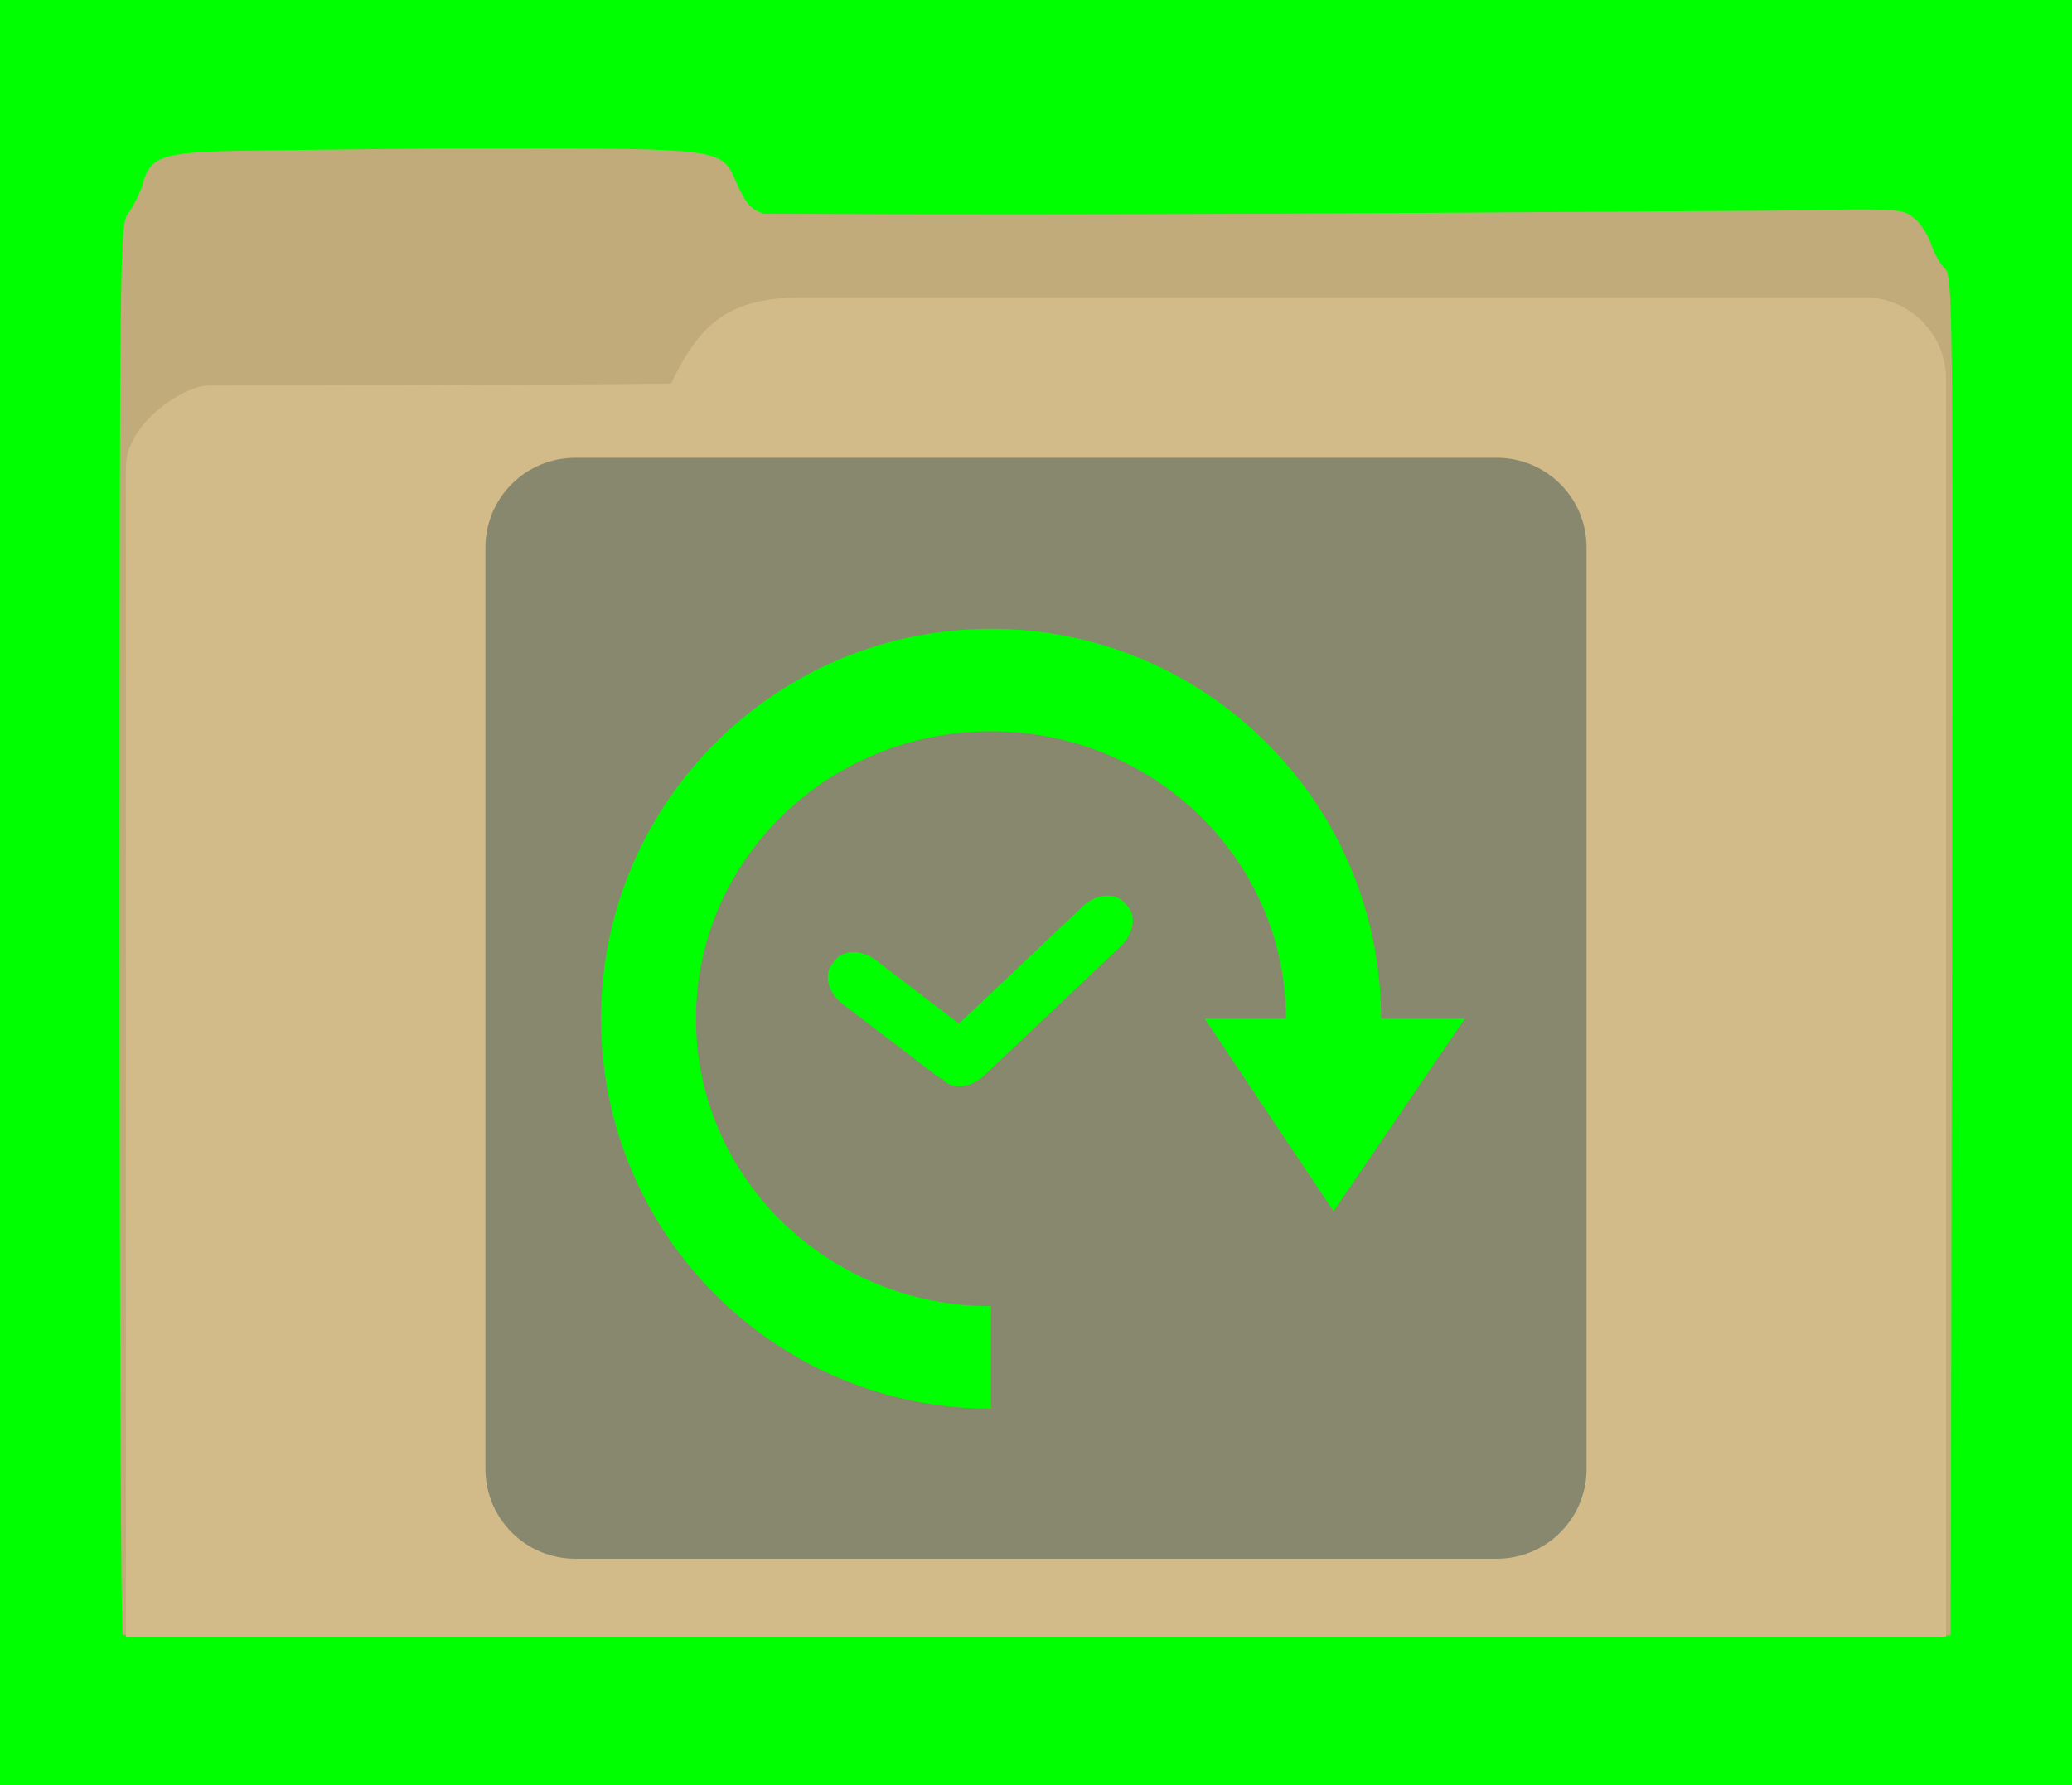 <?xml version="1.0" encoding="UTF-8" standalone="no"?>
<svg
   xmlns:dc="http://purl.org/dc/elements/1.1/"
   xmlns:cc="http://creativecommons.org/ns#"
   xmlns:rdf="http://www.w3.org/1999/02/22-rdf-syntax-ns#"
   xmlns:svg="http://www.w3.org/2000/svg"
   xmlns="http://www.w3.org/2000/svg"
   height="401.225"
   width="465.631"
   viewBox="0 0 465.631 401.225"
   version="1.1"
   id="svg8">
  <defs
     id="defs12">
    <linearGradient
       id="linearGradient843"
       x1="338.67"
       x2="66.213"
       y1="371.08"
       y2="136.09"
       gradientTransform="matrix(0.495,0,0,0.495,35.812,16.742)"
       gradientUnits="userSpaceOnUse">
      <stop
         stop-color="#7399ab"
         offset="0"
         id="stop4" />
      <stop
         stop-color="#fffeff"
         offset="1"
         id="stop6" />
    </linearGradient>
  </defs>
  <path
     style="fill:#00ff00;stroke-width:1.004"
     d="M 0,0 H 465.631 V 401.225 H 0 Z"
     id="path11" />
  <g
     transform="translate(-612.065,-173.752)"
     id="g6">
    <path
       style="fill:#c2ab7a"
       d="m 731.97,207.13 c -6.411,7e-4 -13.78,-0.01 -22.281,0 l -27.907,0.31 c -33.052,0.38 -35.684,0.071 -37.749,8.095 -0.743,2.075 -2.197,4.954 -3.219,6.266 -1.792,2.301 -1.875,7.849 -1.875,160.48 0,87.009 0.32,158.51 0.688,158.87 0.368,0.36 92.956,0.545 205.75,0.406 l 205.06,-0.25 0.281,-152.72 c 0.245,-148.06 0.188,-152.76 -1.625,-154.5 -1.029,-0.986 -2.431,-3.477 -3.094,-5.531 -0.663,-2.054 -2.402,-4.676 -3.875,-5.844 -2.619,-2.077 -3.255,-2.114 -29.969,-1.625 -75.333,0.467 -148.74,1.149 -228.44,0.703 -2.753,-0.908 -3.916,-2.088 -5.844,-6.266 -3.554,-7.701 -1.032,-8.41 -45.906,-8.405 z"
       id="path2" />
    <path
       style="fill:#d2bb89"
       d="m 792.83,240.58 c -17.018,0 -23.375,5.733 -29.982,19.395 -28.486,0.318 -98.985,0.449 -104.08,0.449 -5.095,0 -18.406,8.215 -18.406,18.406 v 262.78 h 409.03 v -282.63 c 0,-10.191 -8.215,-18.406 -18.406,-18.406 z"
       id="path4" />
  </g>
  <path
     style="fill:#00ff00;stroke-width:0.501"
     d="M 129.317,121.528 H 340.71 V 341.397 H 129.317 Z"
     id="path11-0" />
  <path
     style="fill:#88886e;fill-opacity:1;stroke-width:0.495"
     d="m 129.317,102.884 c -11.205,0 -20.23,9.009 -20.23,20.214 v 207.013 c 0,11.205 9.024,20.23 20.23,20.23 h 207.013 c 11.205,0 20.214,-9.024 20.214,-20.23 V 123.098 c 0,-11.205 -9.009,-20.214 -20.214,-20.214 z m 93.395,38.444 c 48.405,0 87.644,39.238 87.644,87.644 h 18.822 l -29.495,43.258 -28.937,-43.258 h 18.25 c 0,-35.683 -29.673,-64.616 -66.289,-64.616 -36.616,1e-5 -66.304,28.932 -66.304,64.616 0,35.684 29.689,64.601 66.304,64.601 v 23.044 c -48.405,0 -87.644,-39.241 -87.644,-87.644 0,-48.404 39.238,-87.644 87.644,-87.644 z m 26.158,59.964 c 1.423,-0.011 2.728,0.465 3.664,1.454 l 0.773,0.82 c 2.14,2.26 1.501,6.327 -1.437,9.109 l -30.747,29.092 c -2.938,2.782 -7.016,3.204 -9.156,0.943 l -0.077,-0.077 c -0.527,-0.261 -1.051,-0.581 -1.547,-0.959 l -20.987,-16.023 c -3.217,-2.455 -4.285,-6.419 -2.397,-8.893 l 0.681,-0.897 c 1.888,-2.474 6.001,-2.486 9.218,-0.031 l 18.652,14.244 27.854,-26.385 c 1.653,-1.565 3.677,-2.384 5.506,-2.397 z"
     id="path13" />
</svg>
